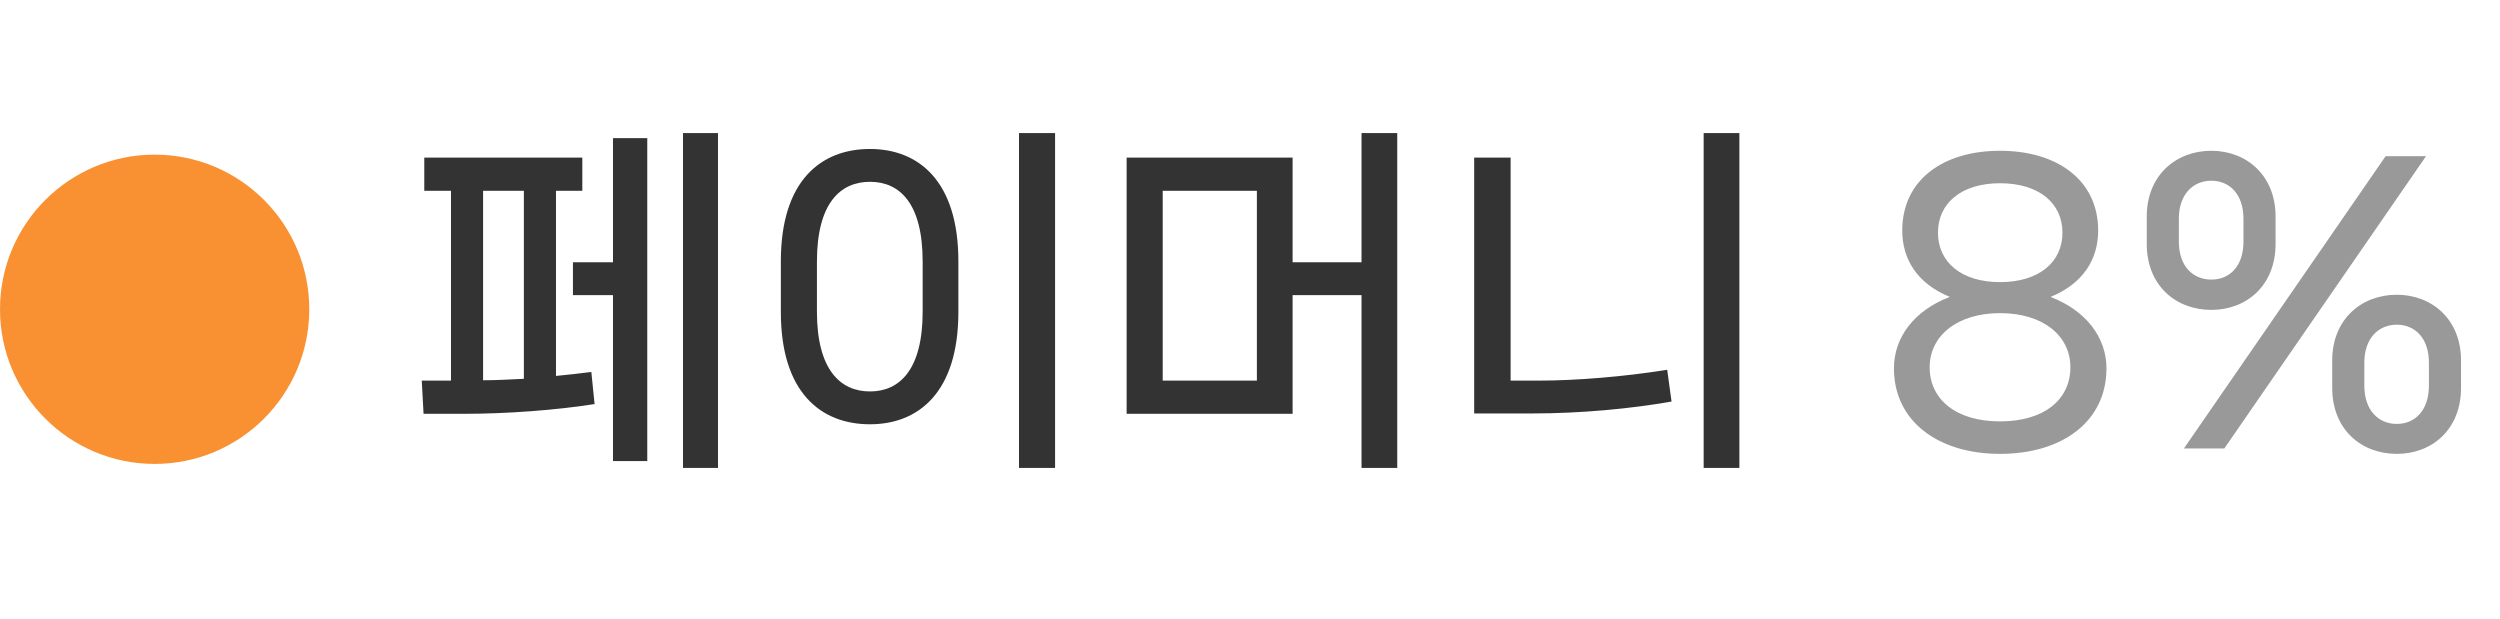 <svg width="97" height="24" viewBox="0 0 97 24" fill="none" xmlns="http://www.w3.org/2000/svg">
<circle cx="6" cy="12" r="6" fill="#F99132"/>
<path d="M26.5 18.156H27.858V5.164H26.5V18.156ZM22.23 10.176V11.45H23.784V17.89H25.114V5.36H23.784V10.176H22.23ZM21.572 7.404H22.594V6.116H16.462V7.404H17.498V14.768H16.364L16.434 16.056H18.002C19.654 16.056 21.558 15.916 23.07 15.678L22.944 14.432C22.496 14.488 22.034 14.544 21.572 14.586V7.404ZM20.326 14.698C19.766 14.726 19.234 14.754 18.744 14.754V7.404H20.326V14.698ZM40.937 18.156V5.164H39.537V18.156H40.937ZM33.755 16.462C35.631 16.462 37.185 15.23 37.185 12.108V10.134C37.185 7.012 35.631 5.78 33.755 5.78C31.851 5.78 30.297 7.012 30.297 10.134V12.108C30.297 15.23 31.851 16.462 33.755 16.462ZM33.755 15.188C32.607 15.188 31.697 14.348 31.697 12.094V10.148C31.697 7.88 32.607 7.054 33.755 7.054C34.903 7.054 35.799 7.88 35.799 10.148V12.094C35.799 14.348 34.903 15.188 33.755 15.188ZM52.827 10.176H50.153V6.116H43.713V16.056H50.153V11.45H52.827V18.156H54.213V5.164H52.827V10.176ZM45.113 14.768V7.404H48.767V14.768H45.113ZM67.488 18.156V5.164H66.102V18.156H67.488ZM59.452 16.042C61.314 16.042 63.274 15.86 64.856 15.58L64.688 14.348C63.022 14.614 61.174 14.768 59.69 14.768H58.612V6.116H57.198V16.042H59.452Z" fill="#333333"/>
<path d="M77.601 17.61C80.023 17.61 81.731 16.35 81.731 14.292C81.731 13.102 80.947 12.052 79.561 11.52C80.835 11.002 81.409 10.05 81.409 8.944C81.409 6.984 79.813 5.85 77.601 5.85C75.389 5.85 73.807 6.984 73.807 8.944C73.807 10.05 74.381 11.002 75.655 11.52C74.255 12.052 73.485 13.102 73.485 14.292C73.485 16.35 75.207 17.61 77.601 17.61ZM77.601 10.946C76.089 10.946 75.193 10.162 75.193 9.028C75.193 7.894 76.089 7.11 77.601 7.11C79.127 7.11 80.023 7.894 80.023 9.028C80.023 10.162 79.127 10.946 77.601 10.946ZM77.601 16.35C75.893 16.35 74.871 15.496 74.871 14.25C74.871 13.032 75.935 12.15 77.601 12.15C79.281 12.15 80.331 13.032 80.331 14.25C80.331 15.496 79.323 16.35 77.601 16.35ZM85.8 12.024C87.158 12.024 88.292 11.086 88.292 9.462V8.398C88.292 6.802 87.158 5.85 85.8 5.85C84.428 5.85 83.294 6.802 83.294 8.398V9.462C83.294 11.086 84.428 12.024 85.8 12.024ZM86.304 17.4L94.13 6.06H92.562L84.736 17.4H86.304ZM85.8 10.848C85.086 10.848 84.54 10.33 84.54 9.378V8.482C84.54 7.544 85.086 7.012 85.8 7.012C86.514 7.012 87.046 7.544 87.046 8.482V9.378C87.046 10.33 86.514 10.848 85.8 10.848ZM92.996 17.61C94.354 17.61 95.488 16.672 95.488 15.048V13.984C95.488 12.388 94.354 11.436 92.996 11.436C91.624 11.436 90.49 12.388 90.49 13.984V15.048C90.49 16.672 91.624 17.61 92.996 17.61ZM92.996 16.448C92.282 16.448 91.736 15.916 91.736 14.964V14.068C91.736 13.13 92.282 12.598 92.996 12.598C93.71 12.598 94.242 13.13 94.242 14.068V14.964C94.242 15.916 93.71 16.448 92.996 16.448Z" fill="#999999"/>
</svg>
